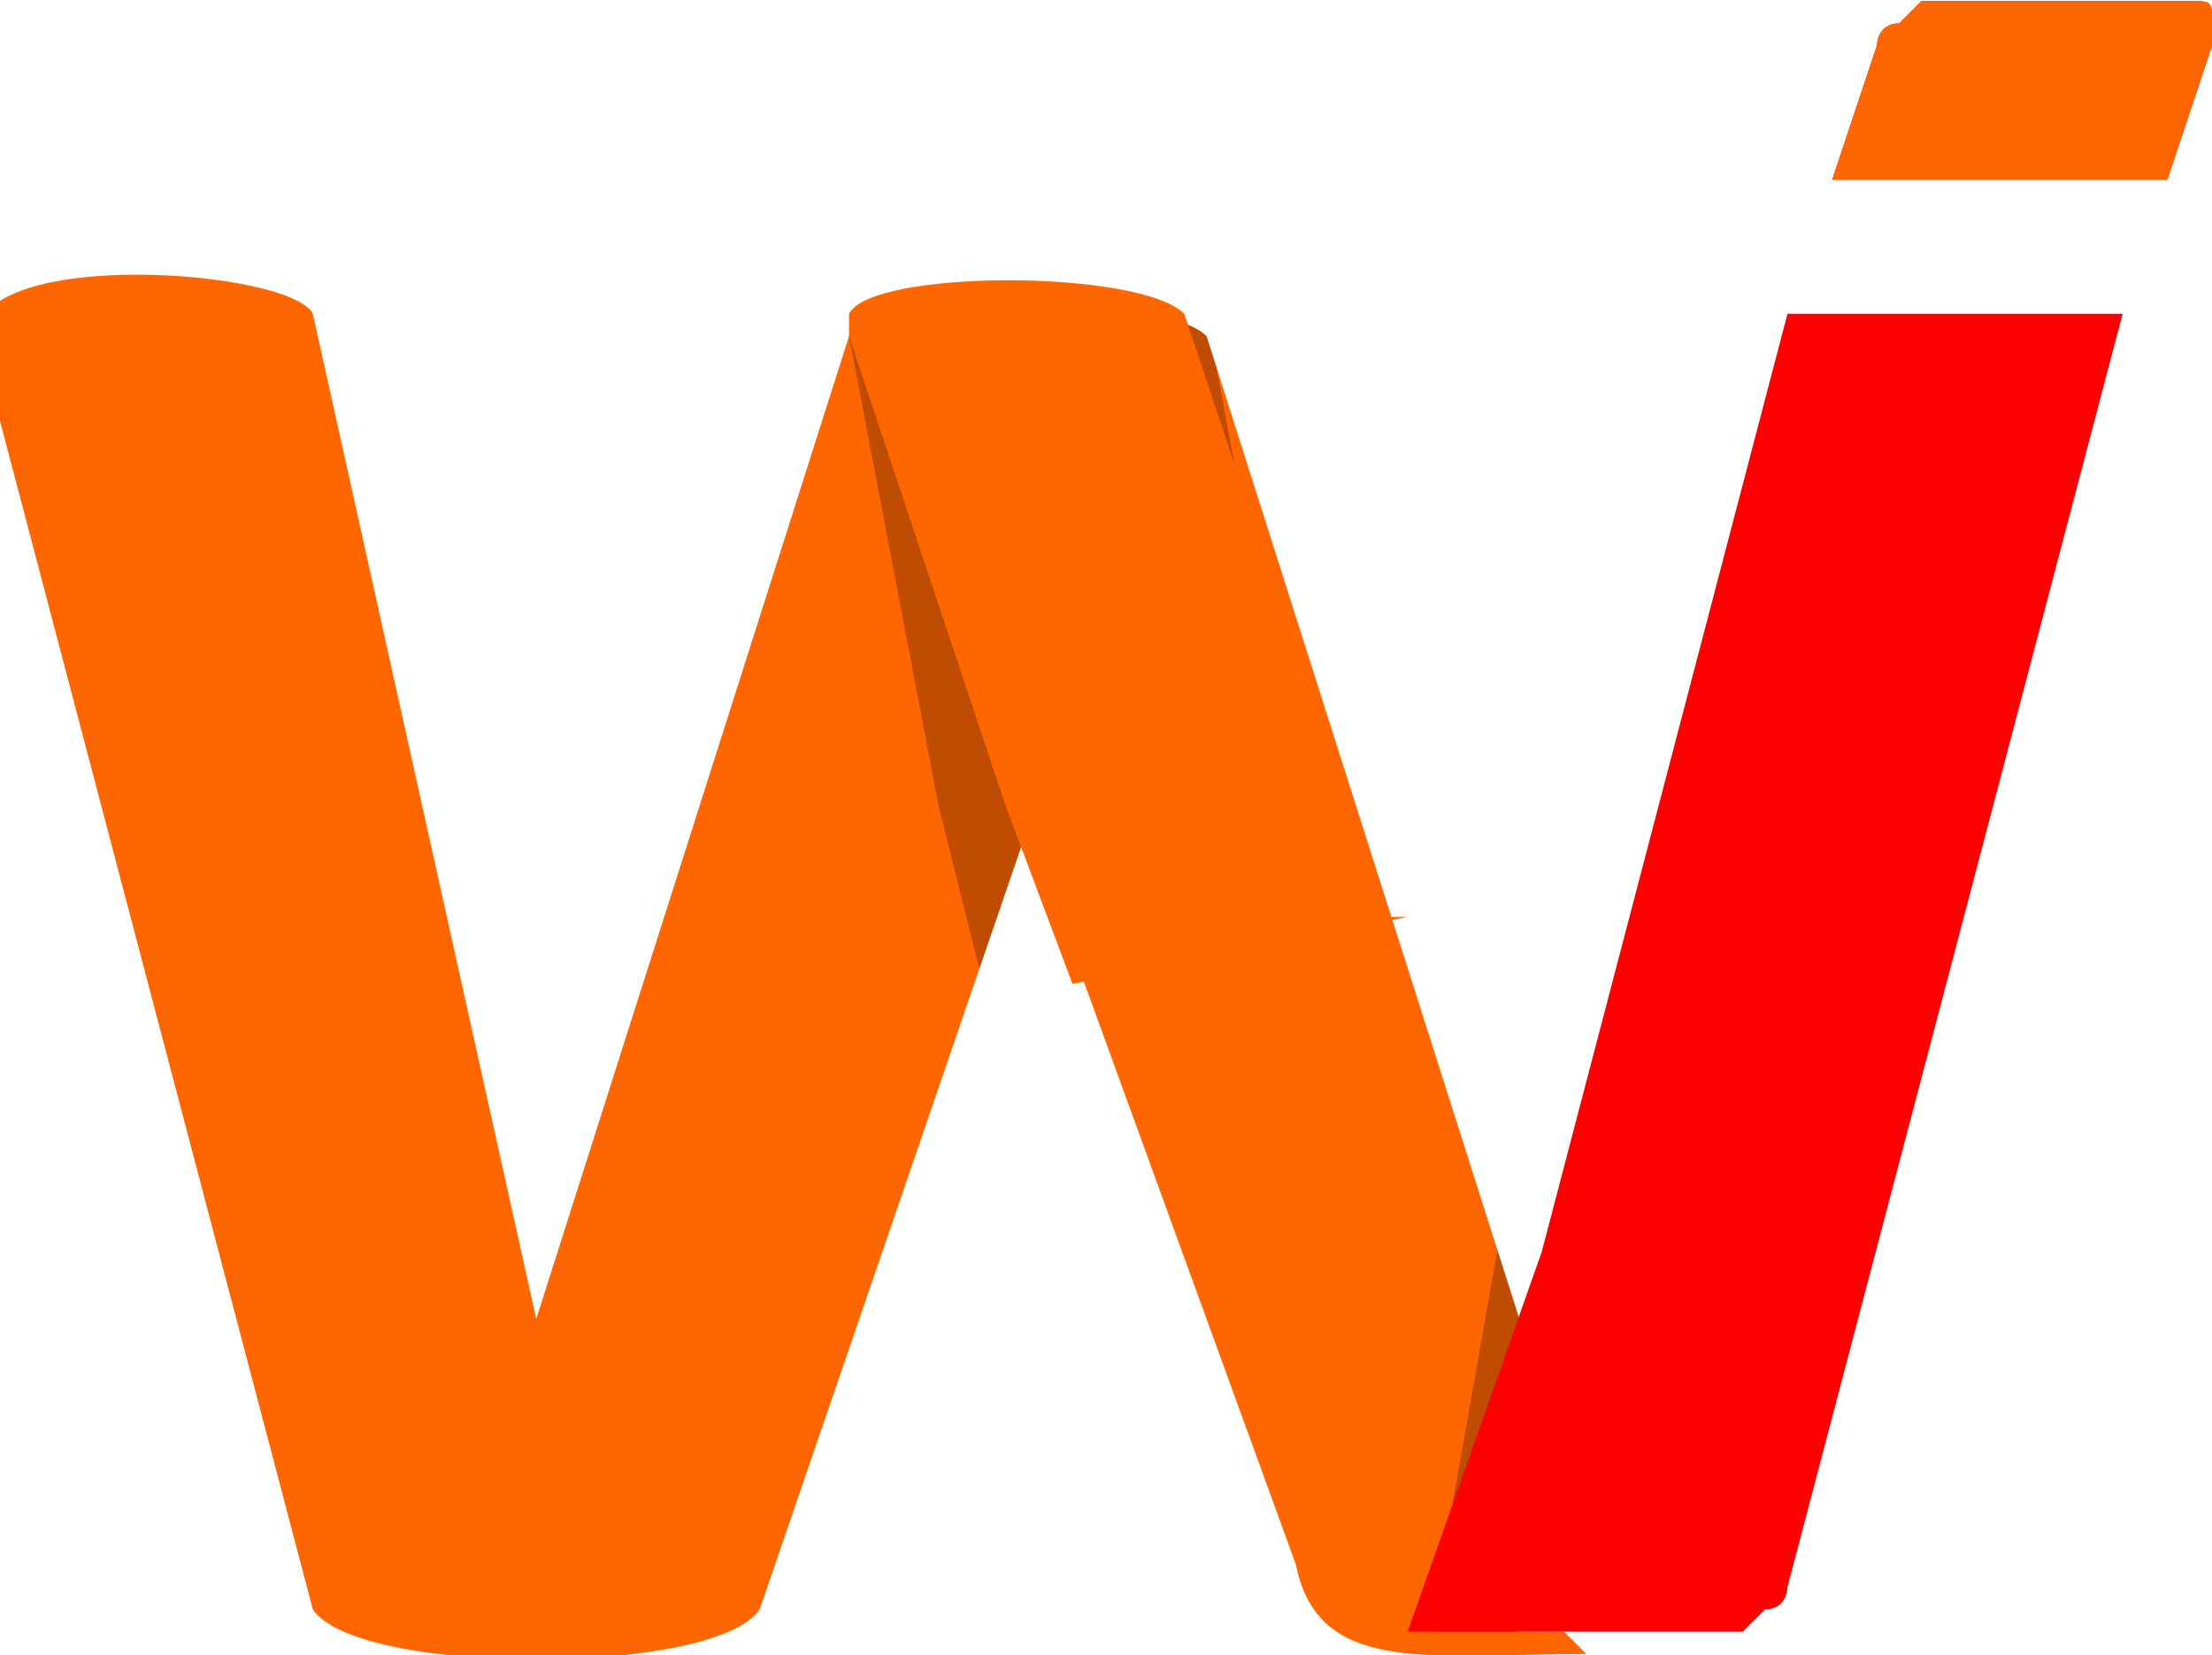 <?xml version="1.0" encoding="UTF-8"?>
<!DOCTYPE svg PUBLIC "-//W3C//DTD SVG 1.1//EN" "http://www.w3.org/Graphics/SVG/1.1/DTD/svg11.dtd">
<!-- Creator: CorelDRAW 2017 -->
<svg xmlns="http://www.w3.org/2000/svg" xml:space="preserve" width="0.636in" height="0.476in" version="1.1" style="shape-rendering:geometricPrecision; text-rendering:geometricPrecision; image-rendering:optimizeQuality; fill-rule:evenodd; clip-rule:evenodd"
viewBox="0 0 99 74"
 xmlns:xlink="http://www.w3.org/1999/xlink">
 <defs>
  <style type="text/css">
   <![CDATA[
    .fil3 {fill:none;fill-rule:nonzero}
    .fil5 {fill:#FF6600}
    .fil4 {fill:red;fill-rule:nonzero}
    .fil0 {fill:#FF6600;fill-rule:nonzero}
    .fil6 {fill:#FF6600;fill-rule:nonzero}
    .fil2 {fill:black;fill-opacity:0.251}
    .fil1 {fill:black;fill-rule:nonzero;fill-opacity:0.251}
   ]]>
  </style>
   <clipPath id="id0" style="clip-rule:nonzero">
    <path d="M71 74c-7,0 -12,1 -13,-4l-12 -33 0 0 -12 35c-2,3 -18,3 -20,0l-15 -57c0,-4 14,-3 15,-1l10 45 0 0 14 -44c1,-2 14,-2 16,0l14 44 0 0 0 -1 0 15 2 0z"/>
   </clipPath>
 </defs>
 <g id="Layer_x0020_1">
  <path class="fil0" d="M71 74c-7,0 -12,1 -13,-4l-12 -33 0 0 -12 35c-2,3 -18,3 -20,0l-15 -57c0,-4 14,-3 15,-1l10 45 0 0 14 -44c1,-2 14,-2 16,0l14 44 0 0 0 -1 0 15 2 0z"/>
  <g style="clip-path:url(#id0)">
   <g id="_2760089111984">
    <path id="1" class="fil1" d="M80 71c0,0 0,1 0,1 0,0 -1,1 -1,1 -1,0 -1,0 -2,0 -1,0 -2,0 -4,0 -1,0 -8,0 -9,0l3 -17 5 -42 15 0 -7 57z"/>
    <path class="fil2" d="M59 41l-15 3 -2 -8 -4 -21 0 -1c2,-2 13,-2 16,0l5 27 0 0z"/>
   </g>
  </g>
  <path class="fil3" d="M71 74c-7,0 -12,1 -13,-4l-12 -33 0 0 -12 35c-2,3 -18,3 -20,0l-15 -57c0,-4 14,-3 15,-1l10 45 0 0 14 -44c1,-2 14,-2 16,0l14 44 0 0 0 -1 0 15 2 0z"/>
  <path class="fil4" d="M82 8l2 -6c0,0 0,-1 1,-1 0,0 1,-1 1,-1 1,0 1,0 2,0 1,0 2,0 4,0 1,0 3,0 4,0 1,0 2,0 2,0 1,0 1,0 1,1 0,0 0,1 0,1l-2 6 -15 0z"/>
  <path class="fil4" d="M80 71c0,0 0,1 -1,1 0,0 -1,1 -1,1 -1,0 -1,0 -2,0 -1,0 -2,0 -4,0 -1,0 -8,0 -9,0l6 -17 11 -42 15 0 -15 57z"/>
  <path class="fil5" d="M63 41l-15 3 -3 -8 -7 -21 0 -1c1,-2 13,-2 15,0l9 27 0 0z"/>
  <path class="fil6" d="M82 8l2 -6c0,0 0,-1 1,-1 0,0 1,-1 1,-1 1,0 1,0 2,0 1,0 2,0 4,0 1,0 3,0 4,0 1,0 2,0 2,0 1,0 1,0 1,1 0,0 0,1 0,1l-2 6 -15 0z"/>
 </g>
</svg>
